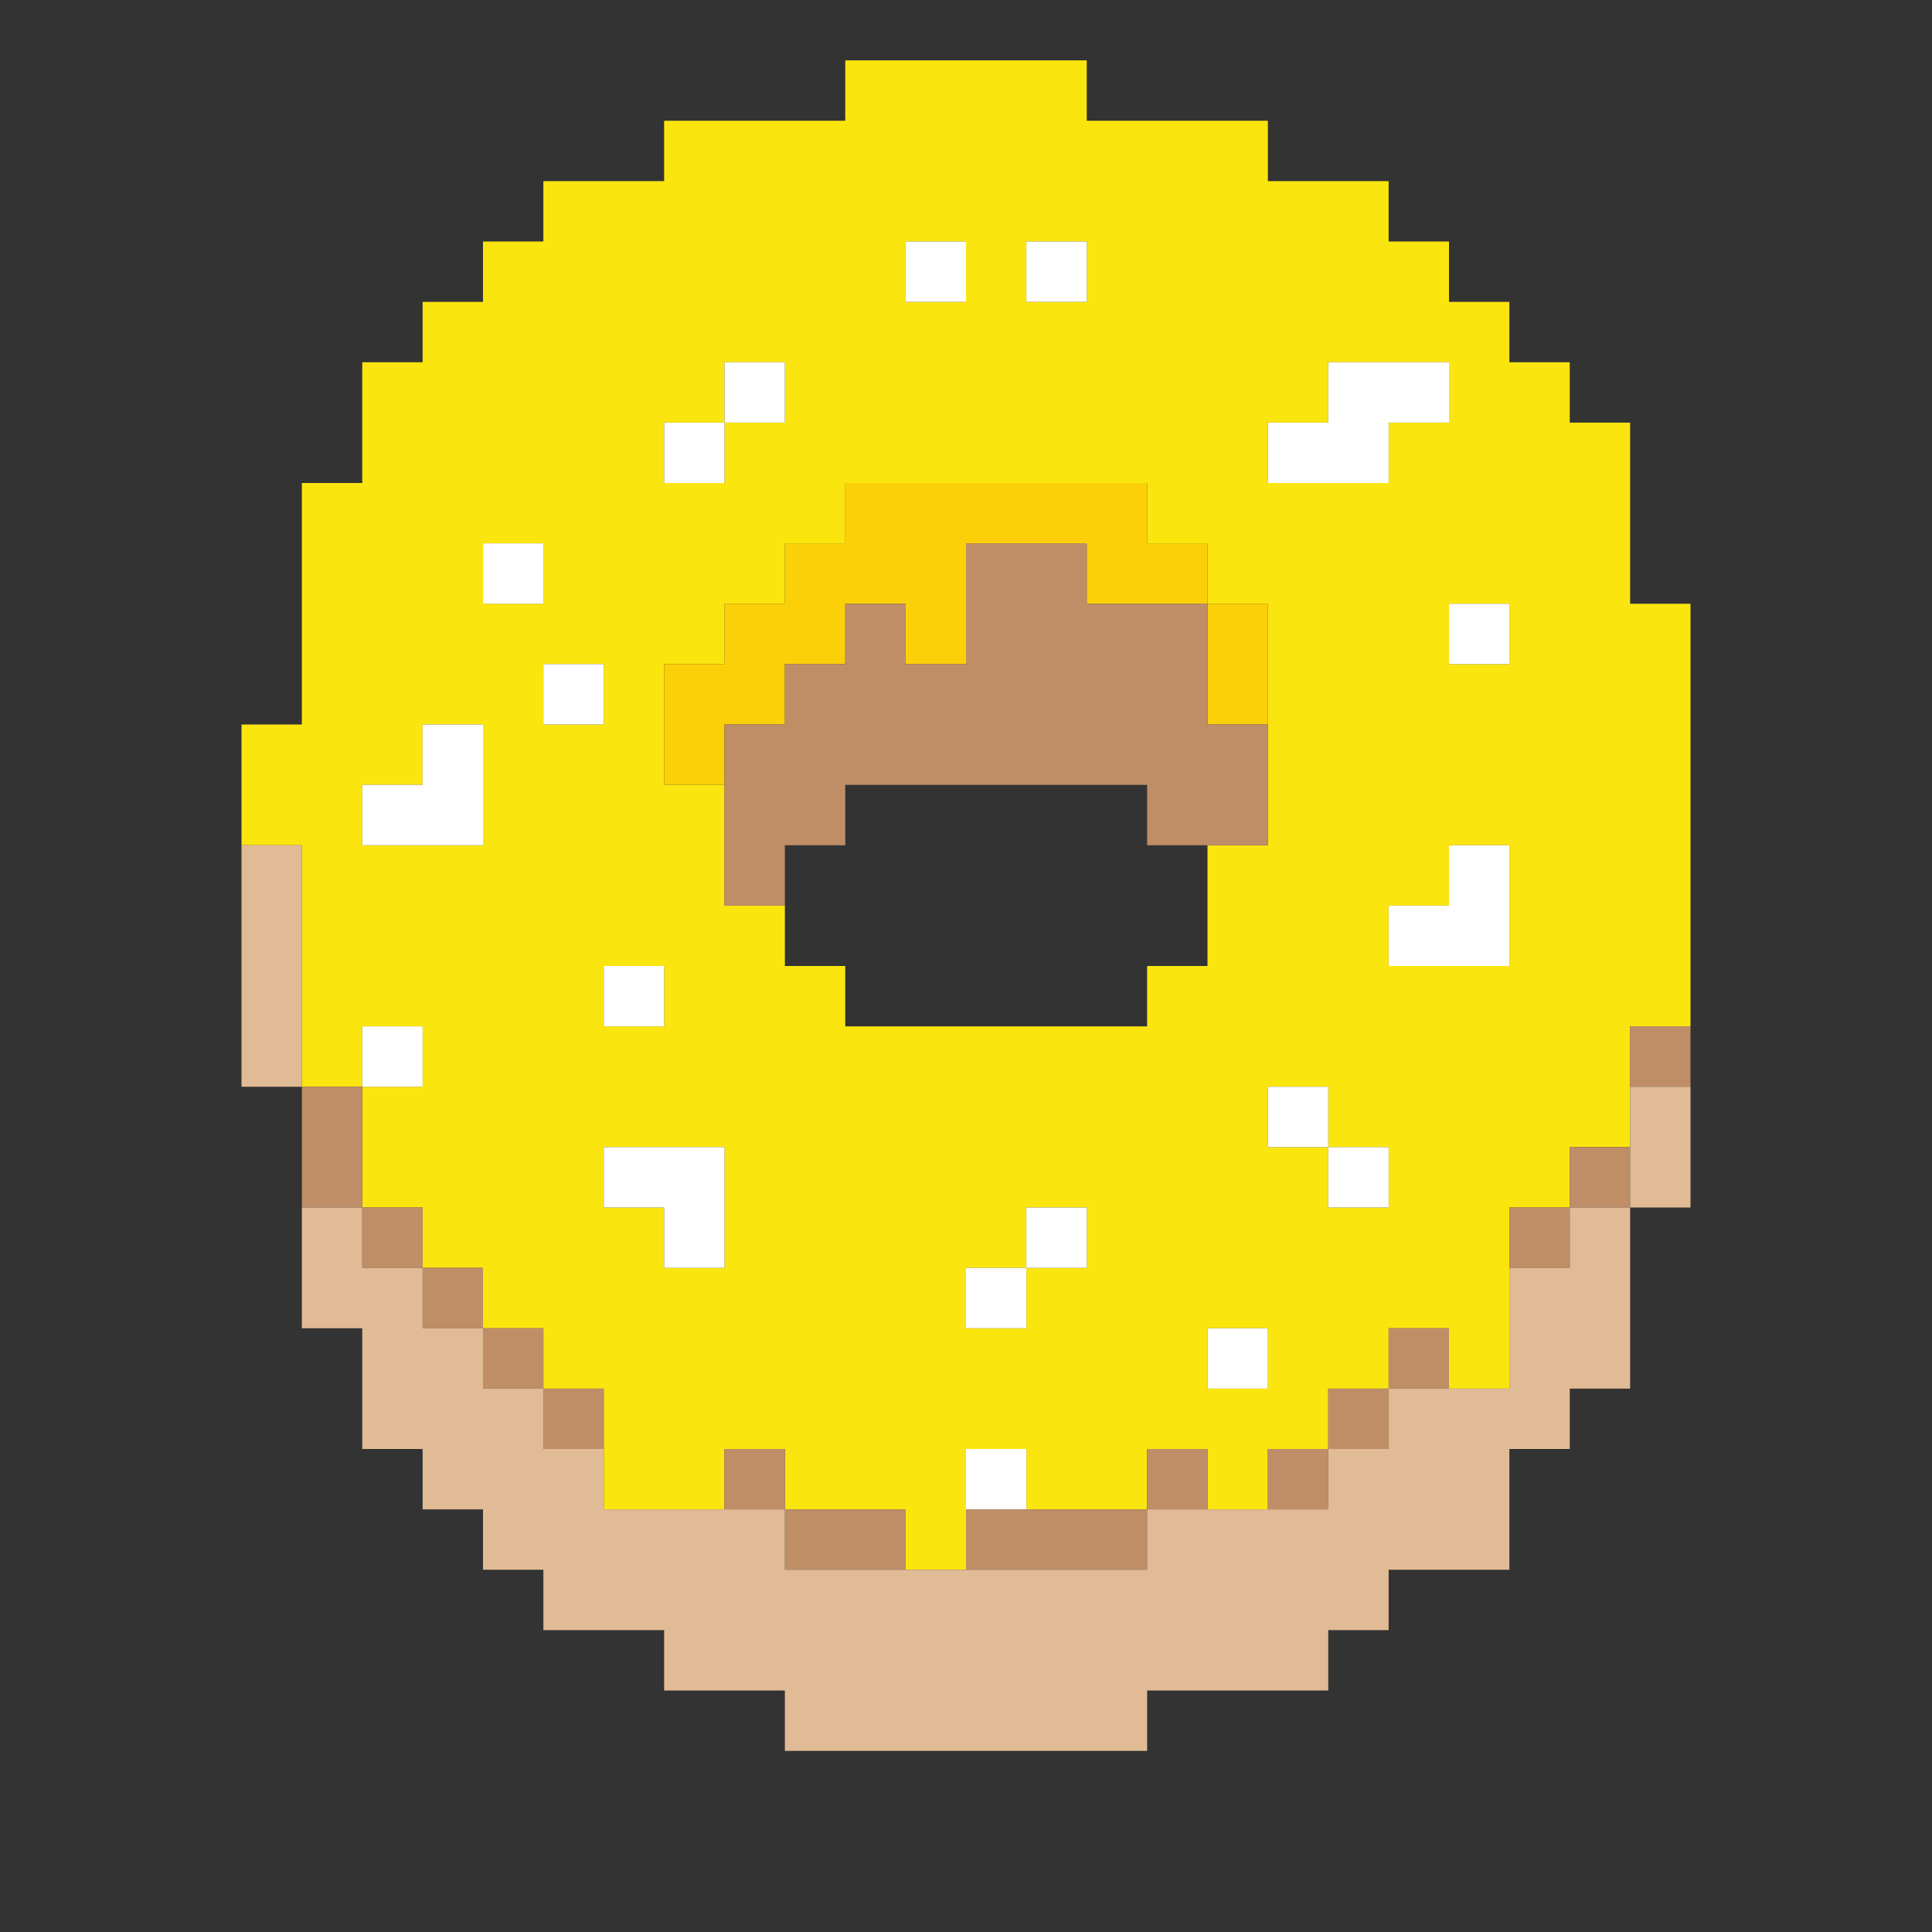 <?xml version="1.0" encoding="UTF-8" standalone="no"?>
<!DOCTYPE svg PUBLIC "-//W3C//DTD SVG 1.1//EN" "http://www.w3.org/Graphics/SVG/1.1/DTD/svg11.dtd">
<svg xmlns="http://www.w3.org/2000/svg" xmlns:serif="http://www.serif.com/" width="100%" height="100%" viewBox="0 0 64 64" version="1.1" xml:space="preserve" style="fill-rule:evenodd;clip-rule:evenodd;stroke-linejoin:round;stroke-miterlimit:2;" xmlns:rdf="http://www.w3.org/1999/02/22-rdf-syntax-ns" xmlns:cc="http://creativecommons.org/ns" xmlns:dc="http://purl.org/dc/elements/1.1/">
  <rect x="0" y="0" width="64" height="64" fill="#333333" stroke="none"/>
  <g id="Colorful-Objekts" serif:id="Colorful Objekts">
    <g id="Donuts">
      <g>
        <path d="M10,28l-2,0l0,-4l2,0l0,-8l2,0l0,-4l2,0l0,-2l2,0l0,-2l2,0l0,-2l4,0l0,-2l6,0l0,-2l8,0l0,2l6,0l0,2l4,0l0,2l2,0l0,2l2,0l0,2l2,0l0,2l2,0l0,6l2,0l0,14l-2,0l0,4l-2,0l0,2l-2,0l0,6l-2,0l0,-2l-2,0l0,2l-2,0l0,2l-2,0l0,2l-2,0l0,-2l-2,0l0,2l-4,0l0,-2l-2,0l0,4l-2,0l0,-2l-4,0l0,-2l-2,0l0,2l-4,0l0,-4l-2,0l0,-2l-2,0l0,-2l-2,0l0,-2l-2,0l0,-4l2,0l0,-2l-2,0l0,2l-2,0l0,-8Zm2,-2l0,2l4,0l0,-4l-2,0l0,2l-2,0Zm4,-8l0,2l2,0l0,-2l-2,0Zm6,-4l0,2l2,0l0,-2l2,0l0,-2l-2,0l0,2l-2,0Zm-2,8l-2,0l0,2l2,0l0,-2Zm16,-14l-2,0l0,2l2,0l0,-2Zm-4,0l-2,0l0,2l2,0l0,-2Zm10,6l0,2l4,0l0,-2l2,0l0,-2l-4,0l0,2l-2,0Zm-4,2l-10,0l0,2l-2,0l0,2l-2,0l0,2l-2,0l0,4l2,0l0,4l2,0l0,2l2,0l0,2l10,0l0,-2l2,0l0,-4l2,0l0,-8l-2,0l0,-2l-2,0l0,-2Zm12,4l-2,0l0,2l2,0l0,-2Zm0,12l0,-4l-2,0l0,2l-2,0l0,2l4,0Zm-4,8l0,-2l-2,0l0,-2l-2,0l0,2l2,0l0,2l2,0Zm-4,6l0,-2l-2,0l0,2l2,0Zm-6,-4l0,-2l-2,0l0,2l-2,0l0,2l2,0l0,-2l2,0Zm-12,0l0,-4l-4,0l0,2l2,0l0,2l2,0Zm-4,-10l0,2l2,0l0,-2l-2,0Z" style="fill:#fbe50f;" />
        <path d="M24,14l0,2l-2,0l0,-2l2,0Zm0,0l0,-2l2,0l0,2l-2,0Zm22,0l0,2l-4,0l0,-2l2,0l0,-2l4,0l0,2l-2,0Zm-30,14l-4,0l0,-2l2,0l0,-2l2,0l0,4Zm34,4l-4,0l0,-2l2,0l0,-2l2,0l0,4Zm-6,6l-2,0l0,-2l2,0l0,2Zm0,0l2,0l0,2l-2,0l0,-2Zm-22,2l-2,0l0,-2l4,0l0,4l-2,0l0,-2Zm12,2l0,-2l2,0l0,2l-2,0Zm0,0l0,2l-2,0l0,-2l2,0Zm-2,-34l0,2l-2,0l0,-2l2,0Zm4,0l0,2l-2,0l0,-2l2,0Zm-18,10l0,2l-2,0l0,-2l2,0Zm32,2l0,2l-2,0l0,-2l2,0Zm-30,2l0,2l-2,0l0,-2l2,0Zm2,10l0,2l-2,0l0,-2l2,0Zm-8,2l0,2l-2,0l0,-2l2,0Zm28,10l0,2l-2,0l0,-2l2,0Zm-8,4l0,2l-2,0l0,-2l2,0Z" style="fill:#fff;" />
        <path d="M40,20l2,0l0,4l-2,0l0,-4Zm-18,6l0,-4l2,0l0,-2l2,0l0,-2l2,0l0,-2l10,0l0,2l2,0l0,2l-4,0l0,-2l-4,0l0,4l-2,0l0,-2l-2,0l0,2l-2,0l0,2l-2,0l0,2l-2,0Z" style="fill:#fcd009;" />
        <path d="M26,28l0,2l-2,0l0,-6l2,0l0,-2l2,0l0,-2l2,0l0,2l2,0l0,-4l4,0l0,2l4,0l0,4l2,0l0,4l-4,0l0,-2l-10,0l0,2l-2,0Zm-12,14l2,0l0,2l-2,0l0,-2Zm2,2l2,0l0,2l-2,0l0,-2Zm-4,-4l2,0l0,2l-2,0l0,-2Zm6,6l2,0l0,2l-2,0l0,-2Zm-6,-6l-2,0l0,-4l2,0l0,4Zm40,0l0,2l-2,0l0,-2l2,0Zm0,0l0,-2l2,0l0,2l-2,0Zm-8,8l0,2l-2,0l0,-2l2,0Zm2,-2l0,-2l2,0l0,2l-2,0Zm-2,2l0,-2l2,0l0,2l-2,0Zm-18,2l-2,0l0,-2l2,0l0,2Zm0,0l4,0l0,2l-4,0l0,-2Zm12,0l0,-2l2,0l0,2l-2,0Zm0,0l0,2l-6,0l0,-2l6,0Zm18,-16l0,2l-2,0l0,-2l2,0Z" style="fill:#bf8e67;" />
        <path d="M54,40l0,-4l2,0l0,4l-2,0Zm-42,4l-2,0l0,-4l2,0l0,2l2,0l0,2l2,0l0,2l2,0l0,2l2,0l0,2l6,0l0,2l12,0l0,-2l6,0l0,-2l2,0l0,-2l4,0l0,-4l2,0l0,-2l2,0l0,6l-2,0l0,2l-2,0l0,4l-4,0l0,2l-2,0l0,2l-6,0l0,2l-12,0l0,-2l-4,0l0,-2l-4,0l0,-2l-2,0l0,-2l-2,0l0,-2l-2,0l0,-4Zm-2,-16l0,8l-2,0l0,-8l2,0Z" style="fill:#e1bb95;" />
      </g>
    </g>
  </g>
</svg>
